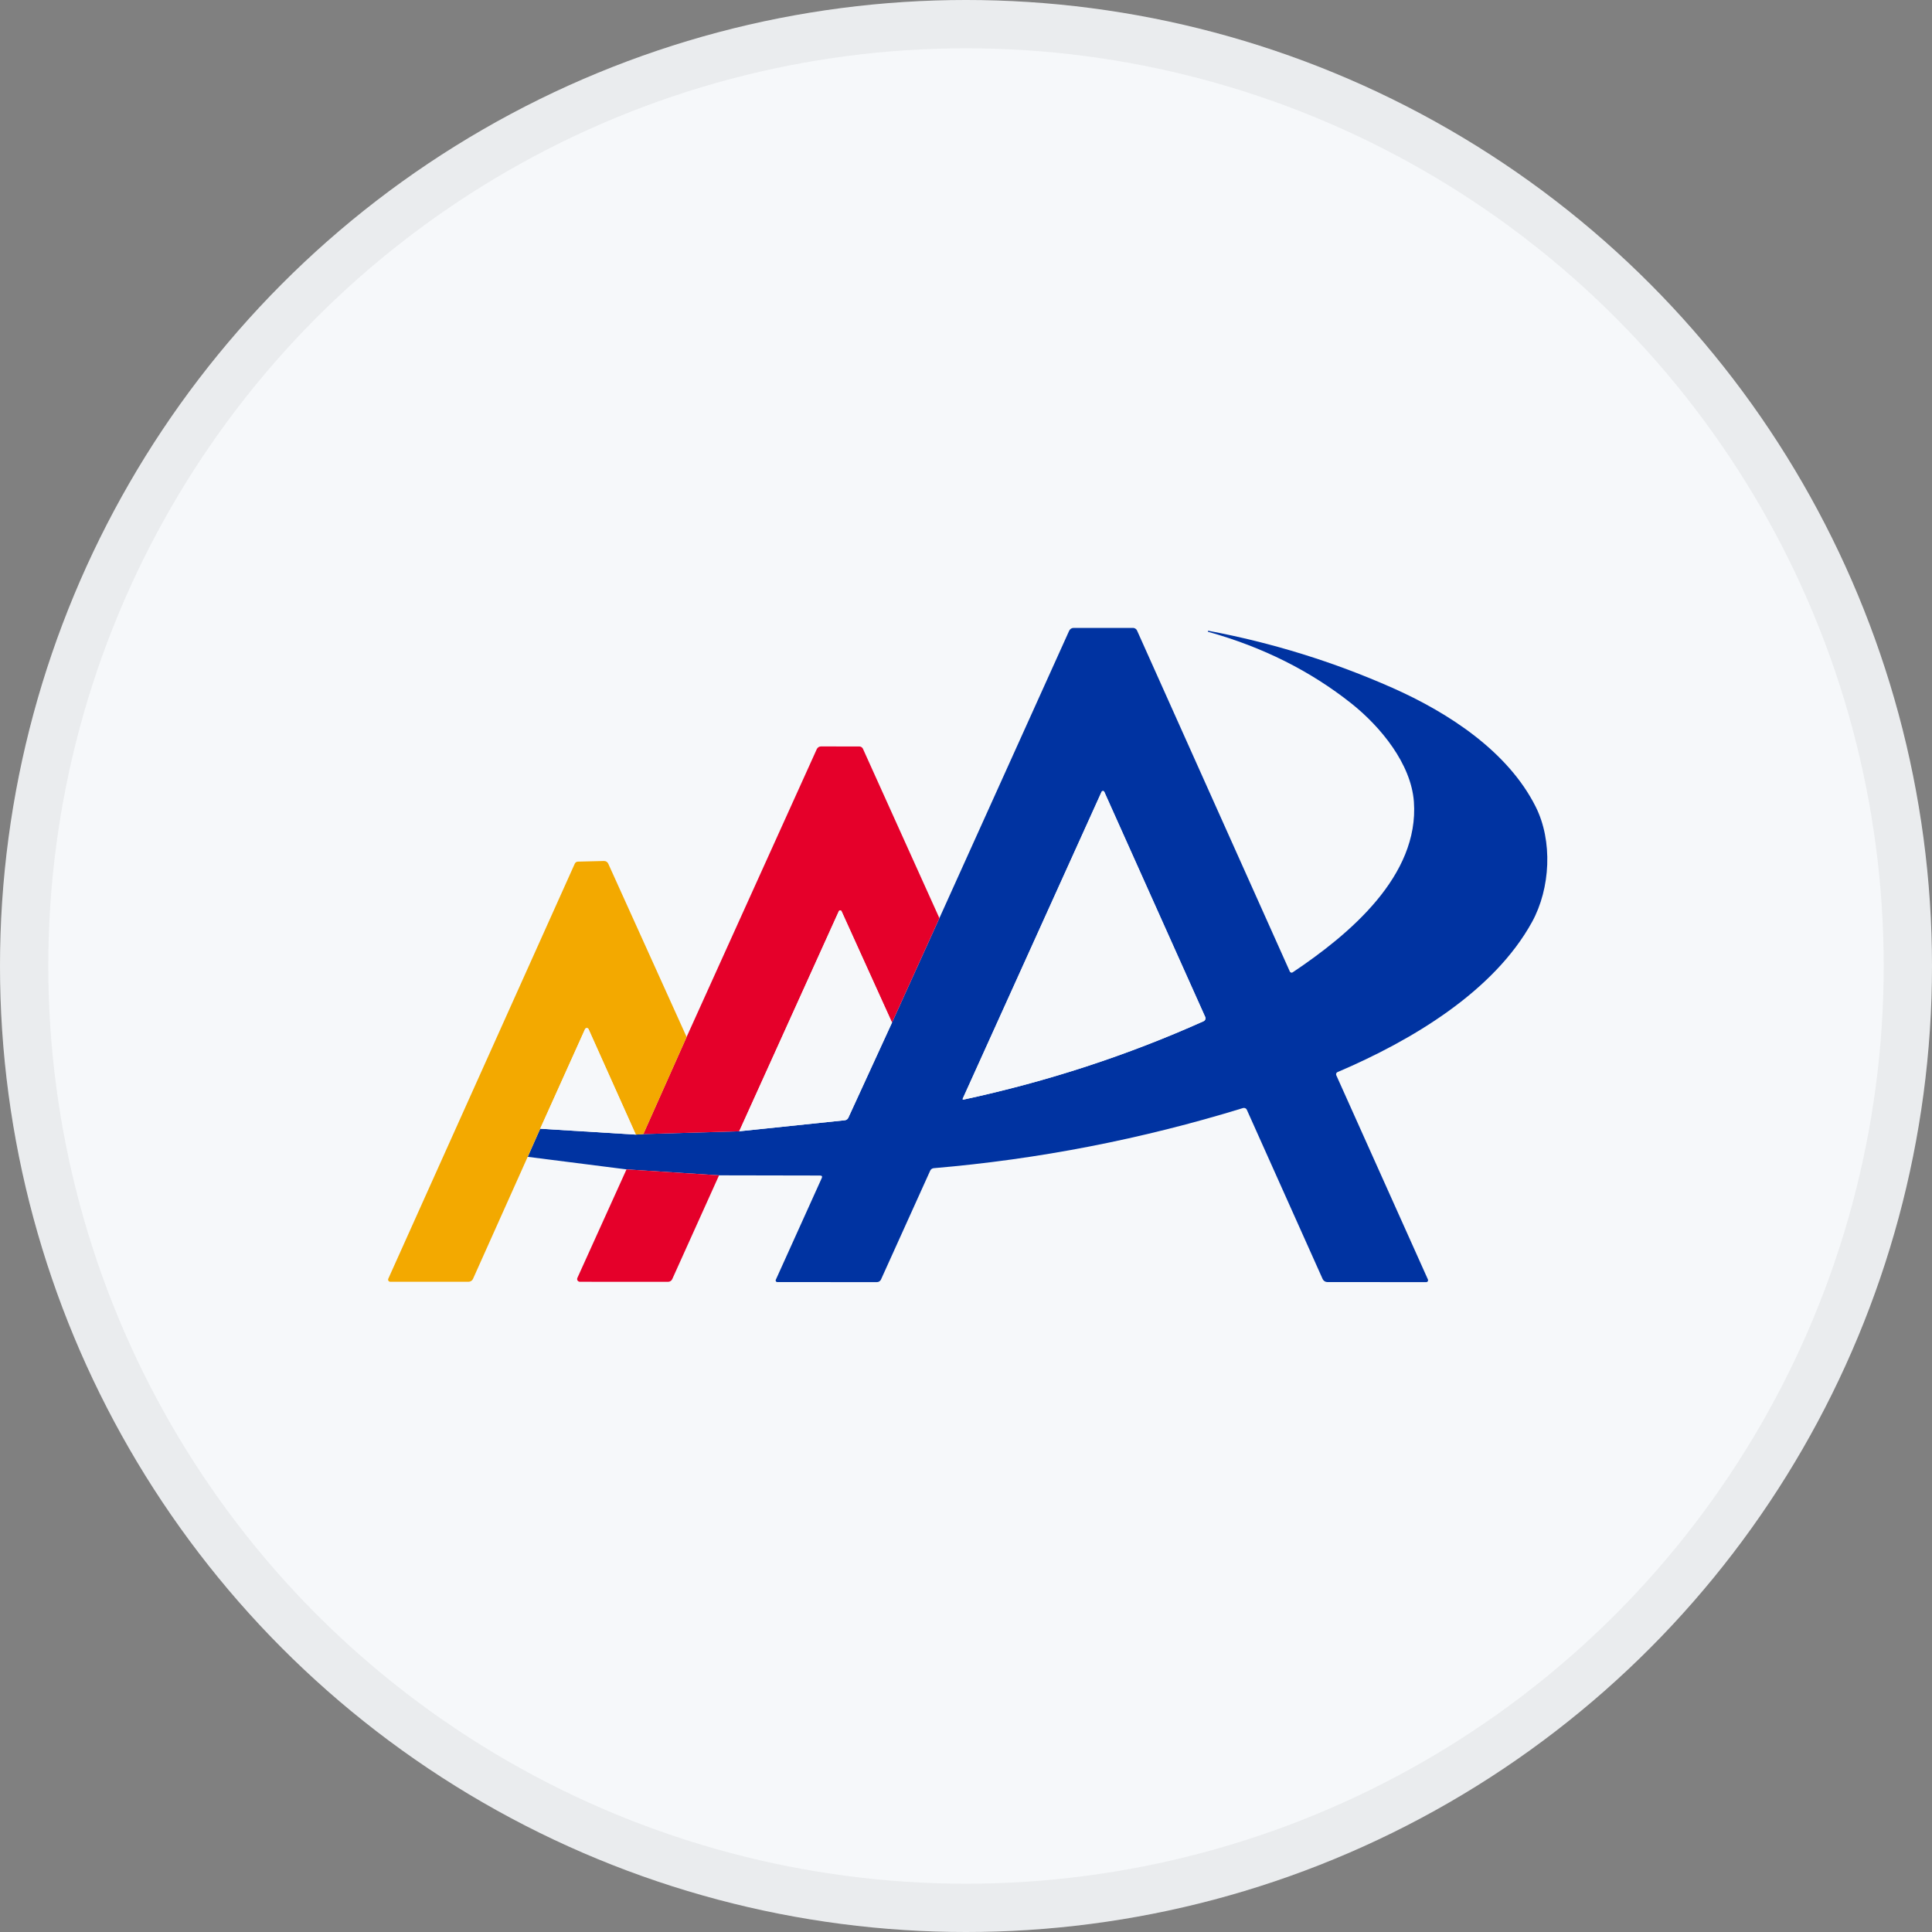 <svg width="40" height="40" viewBox="0 0 40 40" fill="none" xmlns="http://www.w3.org/2000/svg">
<rect x="0" y="0" width="40" height="40" fill="#808080" stroke="none"/>
<circle cx="20" cy="20" r="20" fill="#F6F8FA"/>
<path d="M14.887 24.334L12.972 24.211L10.926 23.951L11.184 23.369L13.164 23.491L13.32 23.48L15.305 23.422L17.49 23.194C17.524 23.19 17.549 23.172 17.564 23.141L18.468 21.172L19.449 19.009L22.136 13.059C22.144 13.042 22.157 13.027 22.173 13.016C22.189 13.006 22.208 13 22.227 13H23.458C23.475 13 23.492 13.005 23.507 13.015C23.522 13.024 23.534 13.038 23.541 13.054L26.704 20.113C26.706 20.119 26.71 20.124 26.715 20.128C26.719 20.131 26.724 20.134 26.73 20.136C26.736 20.138 26.742 20.138 26.748 20.137C26.754 20.136 26.759 20.134 26.764 20.131C27.937 19.346 29.385 18.133 29.273 16.598C29.215 15.815 28.587 15.049 27.982 14.567C27.131 13.891 26.142 13.396 25.013 13.081C25.007 13.08 25.005 13.076 25.007 13.071V13.07C25.009 13.062 25.014 13.059 25.021 13.06C26.343 13.309 27.611 13.702 28.826 14.24C29.998 14.759 31.221 15.561 31.793 16.699C32.151 17.409 32.101 18.392 31.72 19.087C30.929 20.528 29.226 21.543 27.691 22.197C27.685 22.2 27.68 22.203 27.676 22.208C27.671 22.212 27.668 22.218 27.666 22.224C27.663 22.23 27.662 22.236 27.662 22.242C27.662 22.248 27.664 22.255 27.666 22.261L29.564 26.491C29.566 26.497 29.567 26.504 29.567 26.51C29.566 26.516 29.564 26.523 29.561 26.528C29.558 26.533 29.553 26.538 29.548 26.541C29.542 26.543 29.536 26.545 29.53 26.545L27.482 26.544C27.462 26.544 27.441 26.538 27.424 26.527C27.407 26.516 27.393 26.5 27.384 26.481L25.814 22.976C25.808 22.962 25.796 22.95 25.782 22.944C25.767 22.937 25.751 22.936 25.735 22.941C23.634 23.587 21.499 24.002 19.33 24.186C19.315 24.188 19.3 24.193 19.288 24.202C19.275 24.211 19.265 24.223 19.259 24.237L18.24 26.491C18.233 26.507 18.221 26.52 18.206 26.53C18.191 26.54 18.174 26.545 18.156 26.545L16.093 26.544C16.087 26.544 16.081 26.542 16.076 26.54C16.071 26.537 16.067 26.533 16.064 26.528C16.061 26.524 16.059 26.518 16.059 26.513C16.058 26.507 16.059 26.502 16.062 26.497L17.013 24.392C17.029 24.357 17.018 24.339 16.978 24.338L14.887 24.334ZM22.864 16.396C22.862 16.39 22.858 16.385 22.853 16.382C22.848 16.378 22.841 16.376 22.835 16.376C22.829 16.376 22.823 16.378 22.818 16.382C22.813 16.385 22.808 16.39 22.806 16.396L19.934 22.743C19.926 22.762 19.932 22.77 19.953 22.765C21.681 22.393 23.337 21.852 24.919 21.143C24.935 21.136 24.947 21.122 24.954 21.106C24.96 21.089 24.96 21.07 24.952 21.054L22.864 16.396Z" fill="#0033A1"/>
<path d="M19.449 19.009L18.468 21.172L17.424 18.868C17.422 18.862 17.418 18.857 17.413 18.854C17.407 18.851 17.401 18.849 17.395 18.849C17.389 18.849 17.383 18.851 17.378 18.854C17.372 18.857 17.368 18.862 17.366 18.868L15.305 23.422L13.319 23.48L14.215 21.47L16.911 15.509C16.918 15.493 16.931 15.479 16.946 15.469C16.962 15.459 16.98 15.454 16.998 15.454L17.793 15.455C17.808 15.455 17.823 15.459 17.836 15.468C17.849 15.476 17.86 15.488 17.866 15.502L19.449 19.009Z" fill="#E5002A"/>
<path d="M22.864 16.396L24.952 21.054C24.96 21.07 24.96 21.089 24.954 21.106C24.948 21.122 24.935 21.136 24.919 21.143C23.337 21.853 21.681 22.393 19.953 22.765C19.932 22.77 19.926 22.762 19.934 22.743L22.806 16.396C22.809 16.39 22.813 16.385 22.818 16.382C22.823 16.378 22.829 16.377 22.835 16.377C22.841 16.377 22.848 16.378 22.853 16.382C22.858 16.385 22.862 16.39 22.864 16.396Z" fill="#F6F8FA"/>
<path d="M14.216 21.47L13.32 23.48L13.164 23.491L12.186 21.309C12.183 21.302 12.178 21.296 12.171 21.291C12.165 21.287 12.157 21.285 12.149 21.285C12.141 21.285 12.134 21.287 12.127 21.291C12.12 21.296 12.115 21.302 12.112 21.309L11.184 23.369L10.925 23.951L9.793 26.478C9.785 26.496 9.772 26.511 9.756 26.521C9.739 26.532 9.72 26.538 9.701 26.538H8.08C8.073 26.538 8.065 26.536 8.059 26.532C8.052 26.528 8.046 26.523 8.042 26.517C8.038 26.511 8.036 26.504 8.035 26.496C8.035 26.489 8.036 26.482 8.039 26.475L11.899 17.884C11.912 17.855 11.935 17.84 11.967 17.839L12.505 17.826C12.546 17.826 12.576 17.845 12.594 17.883L14.216 21.47Z" fill="#F3A900"/>
<path d="M18.468 21.172L17.564 23.141C17.549 23.172 17.524 23.19 17.489 23.194L15.305 23.422L17.366 18.868C17.368 18.862 17.372 18.857 17.378 18.854C17.383 18.851 17.389 18.849 17.395 18.849C17.401 18.849 17.407 18.851 17.413 18.854C17.418 18.857 17.422 18.862 17.424 18.868L18.468 21.172Z" fill="#F6F8FA"/>
<path d="M13.164 23.491L11.184 23.369L12.112 21.309C12.115 21.302 12.12 21.296 12.127 21.291C12.133 21.287 12.141 21.285 12.149 21.285C12.157 21.285 12.165 21.287 12.171 21.291C12.178 21.296 12.183 21.302 12.186 21.309L13.164 23.491Z" fill="#F6F8FA"/>
<path d="M12.971 24.211L14.887 24.334L13.919 26.481C13.912 26.498 13.899 26.513 13.884 26.523C13.868 26.533 13.85 26.539 13.832 26.539L12.006 26.538C11.996 26.538 11.987 26.535 11.979 26.531C11.97 26.526 11.963 26.52 11.958 26.512C11.953 26.504 11.95 26.495 11.949 26.485C11.949 26.476 11.95 26.466 11.954 26.458L12.971 24.211Z" fill="#E5002A"/>
<circle cx="20" cy="20" r="19.5" stroke="black" stroke-opacity="0.05"/>
</svg>
